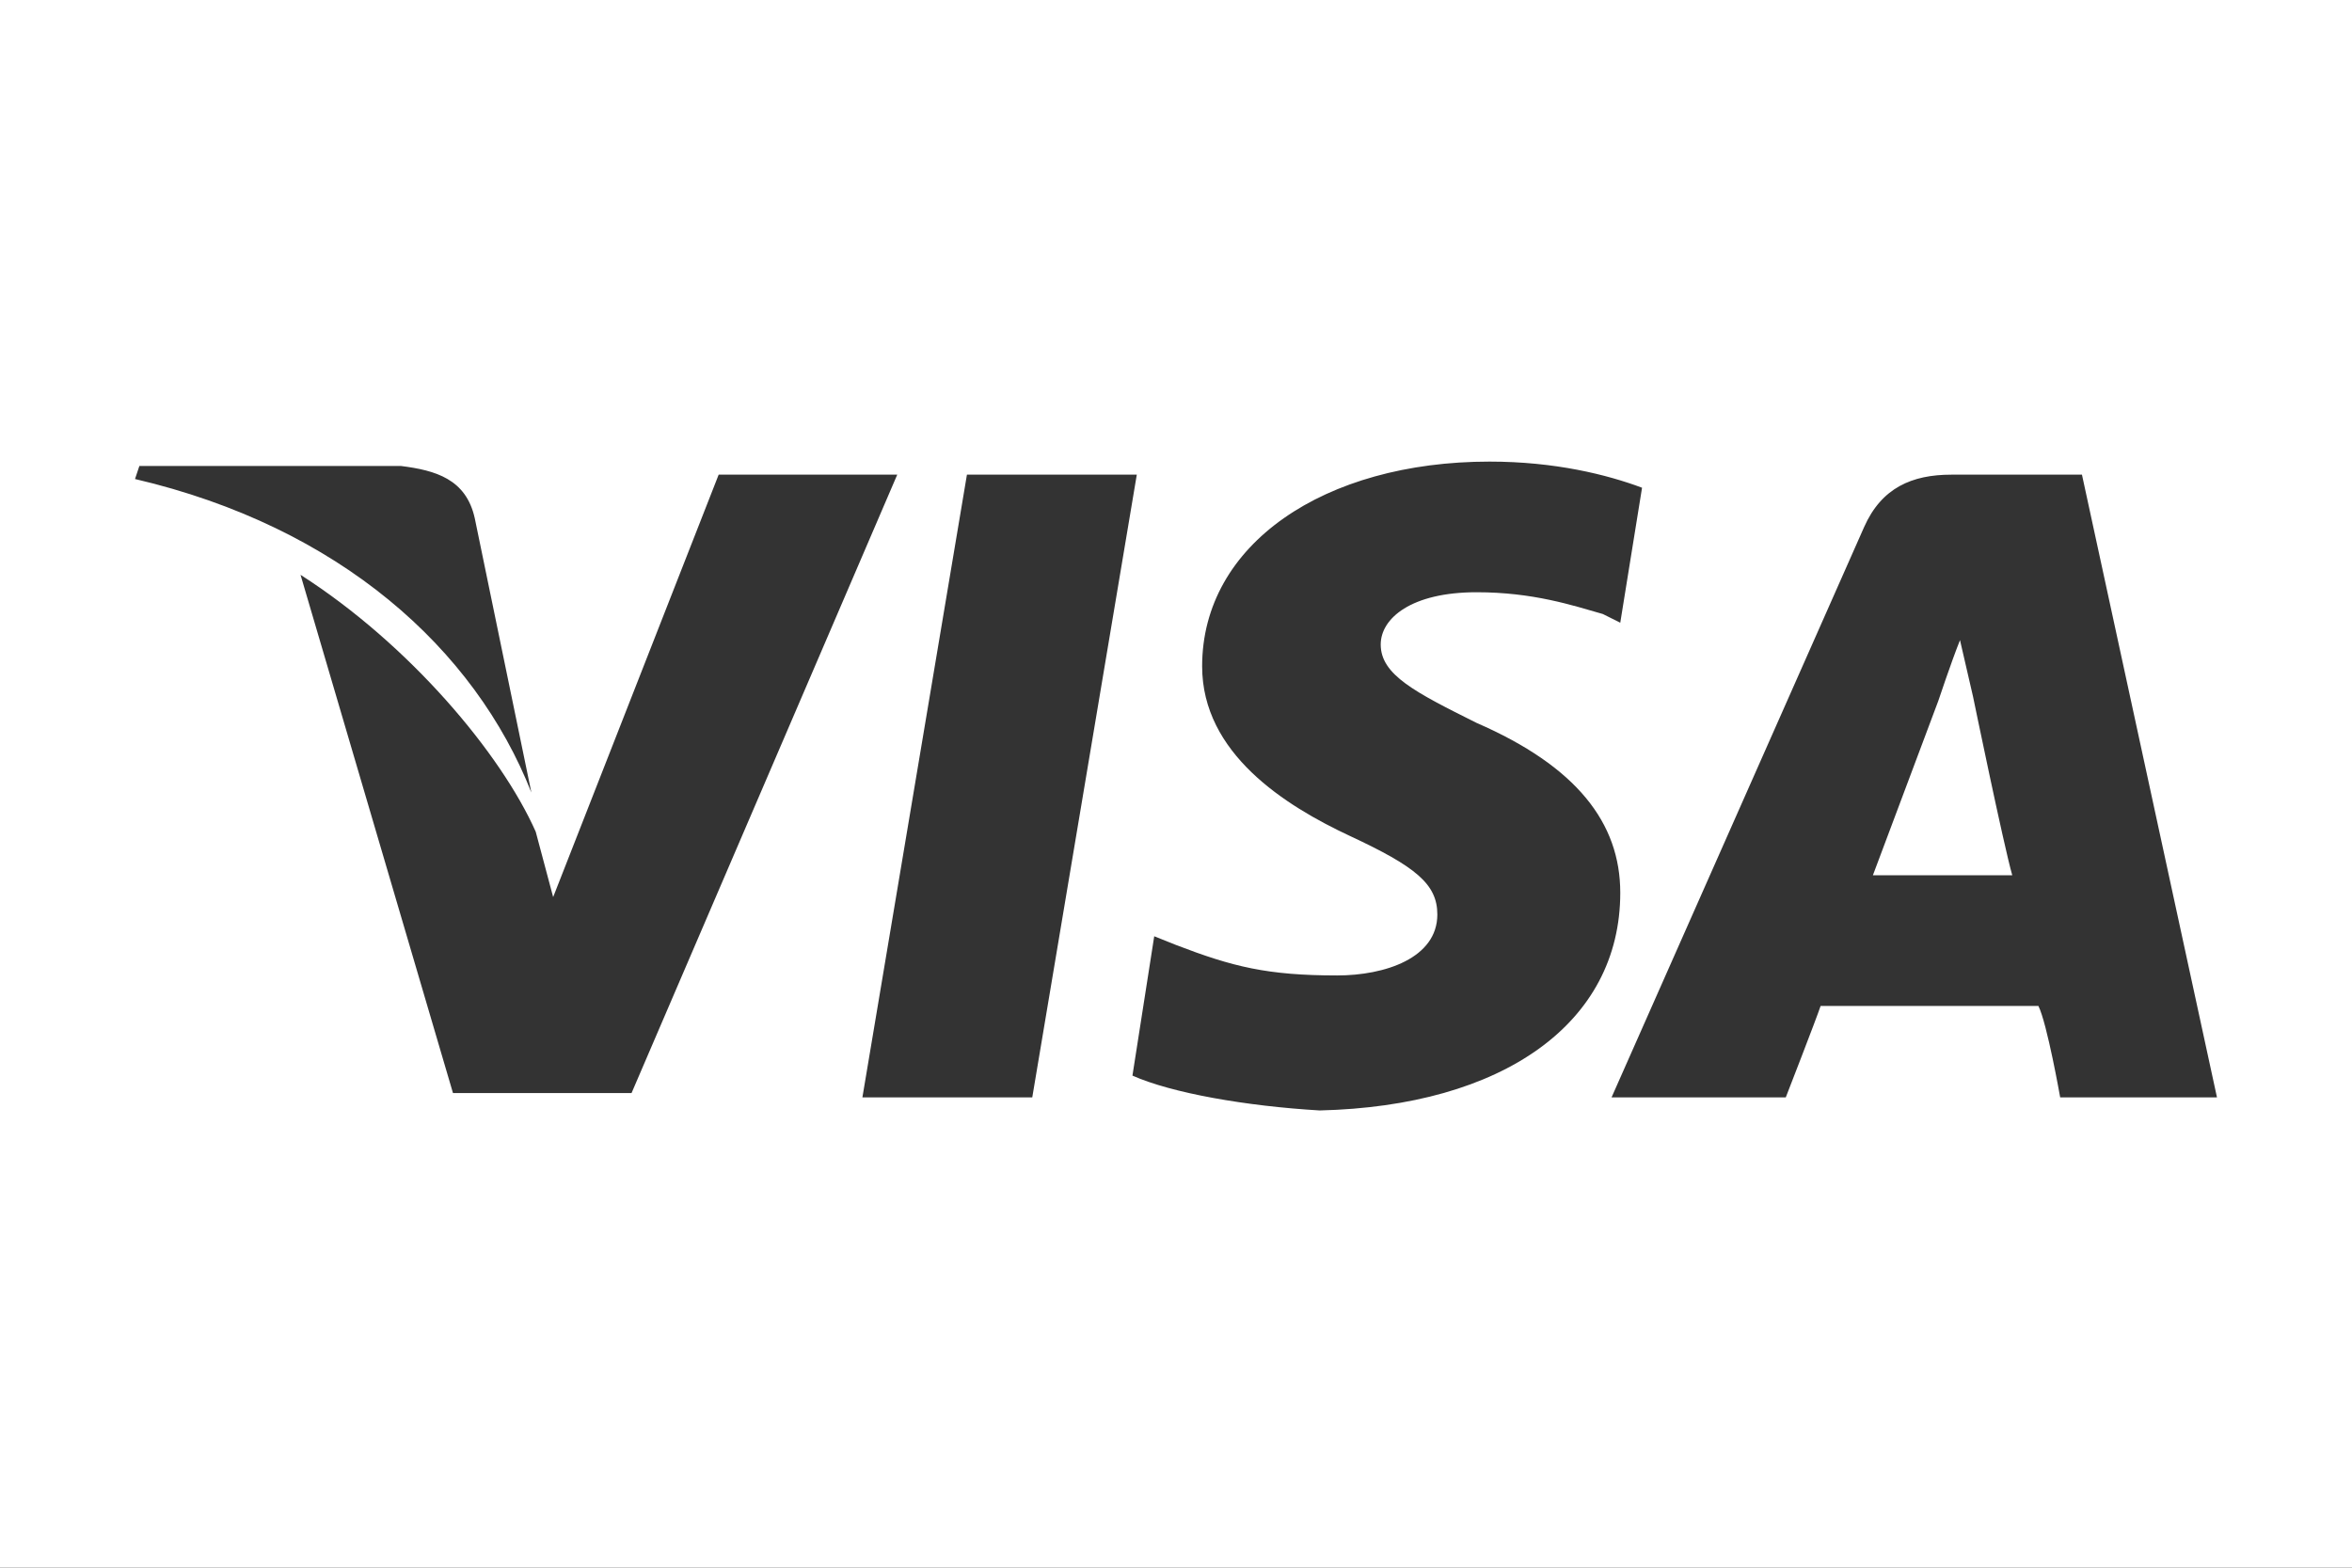 <?xml version="1.0" encoding="utf-8"?>
<!-- Generator: Adobe Illustrator 19.0.0, SVG Export Plug-In . SVG Version: 6.00 Build 0)  -->
<svg version="1.1" id="Capa_1" xmlns="http://www.w3.org/2000/svg" xmlns:xlink="http://www.w3.org/1999/xlink" x="0px" y="0px" fill="white"
	 viewBox="1 10 54 36" style="enable-background:new 1 10 54 36;" xml:space="preserve">
<rect x="1" y="10" width="54" height="36" fill="#333333" stroke="none"/>
<path d="M55,46H1V10h54V46z M4.1,21c4.7,1.1,7.8,3.9,9.1,7.2l-1.3-6.3c-0.2-0.9-0.9-1.1-1.7-1.2h-6L4.1,21z M15.5,35.1l6.1-14.2
	h-4.1l-3.8,9.7l-0.4-1.5c-0.8-1.8-2.9-4.3-5.4-5.9l3.5,11.9L15.5,35.1z M27.1,20.9h-3.9l-2.4,14.3h3.9L27.1,20.9z M38.2,30.5
	c0-1.6-1-2.9-3.3-3.9c-1.4-0.7-2.2-1.1-2.2-1.8c0-0.6,0.7-1.2,2.2-1.2c1.3,0,2.2,0.3,2.9,0.5l0.4,0.2l0.5-3.1
	c-0.8-0.3-2-0.6-3.5-0.6c-3.8,0-6.6,1.9-6.6,4.7c0,2,1.9,3.2,3.4,3.9c1.5,0.7,2,1.1,2,1.8c0,1-1.2,1.4-2.3,1.4
	c-1.6,0-2.4-0.2-3.7-0.7l-0.5-0.2l-0.5,3.2c0.9,0.4,2.6,0.7,4.3,0.8C35.5,35.4,38.2,33.5,38.2,30.5z M48.3,35.2l3.6,0l-3.1-14.3h-3
	c-0.9,0-1.6,0.3-2,1.2L38,35.2H42c0,0,0.7-1.8,0.8-2.1c0.4,0,4.4,0,5,0C48,33.5,48.3,35.2,48.3,35.2L48.3,35.2z M46,24.7
	c-0.2,0.5-0.5,1.4-0.5,1.4c0,0-1.2,3.2-1.5,4h3.2C47,29.4,46.3,26,46.3,26L46,24.7z"/>
</svg>
